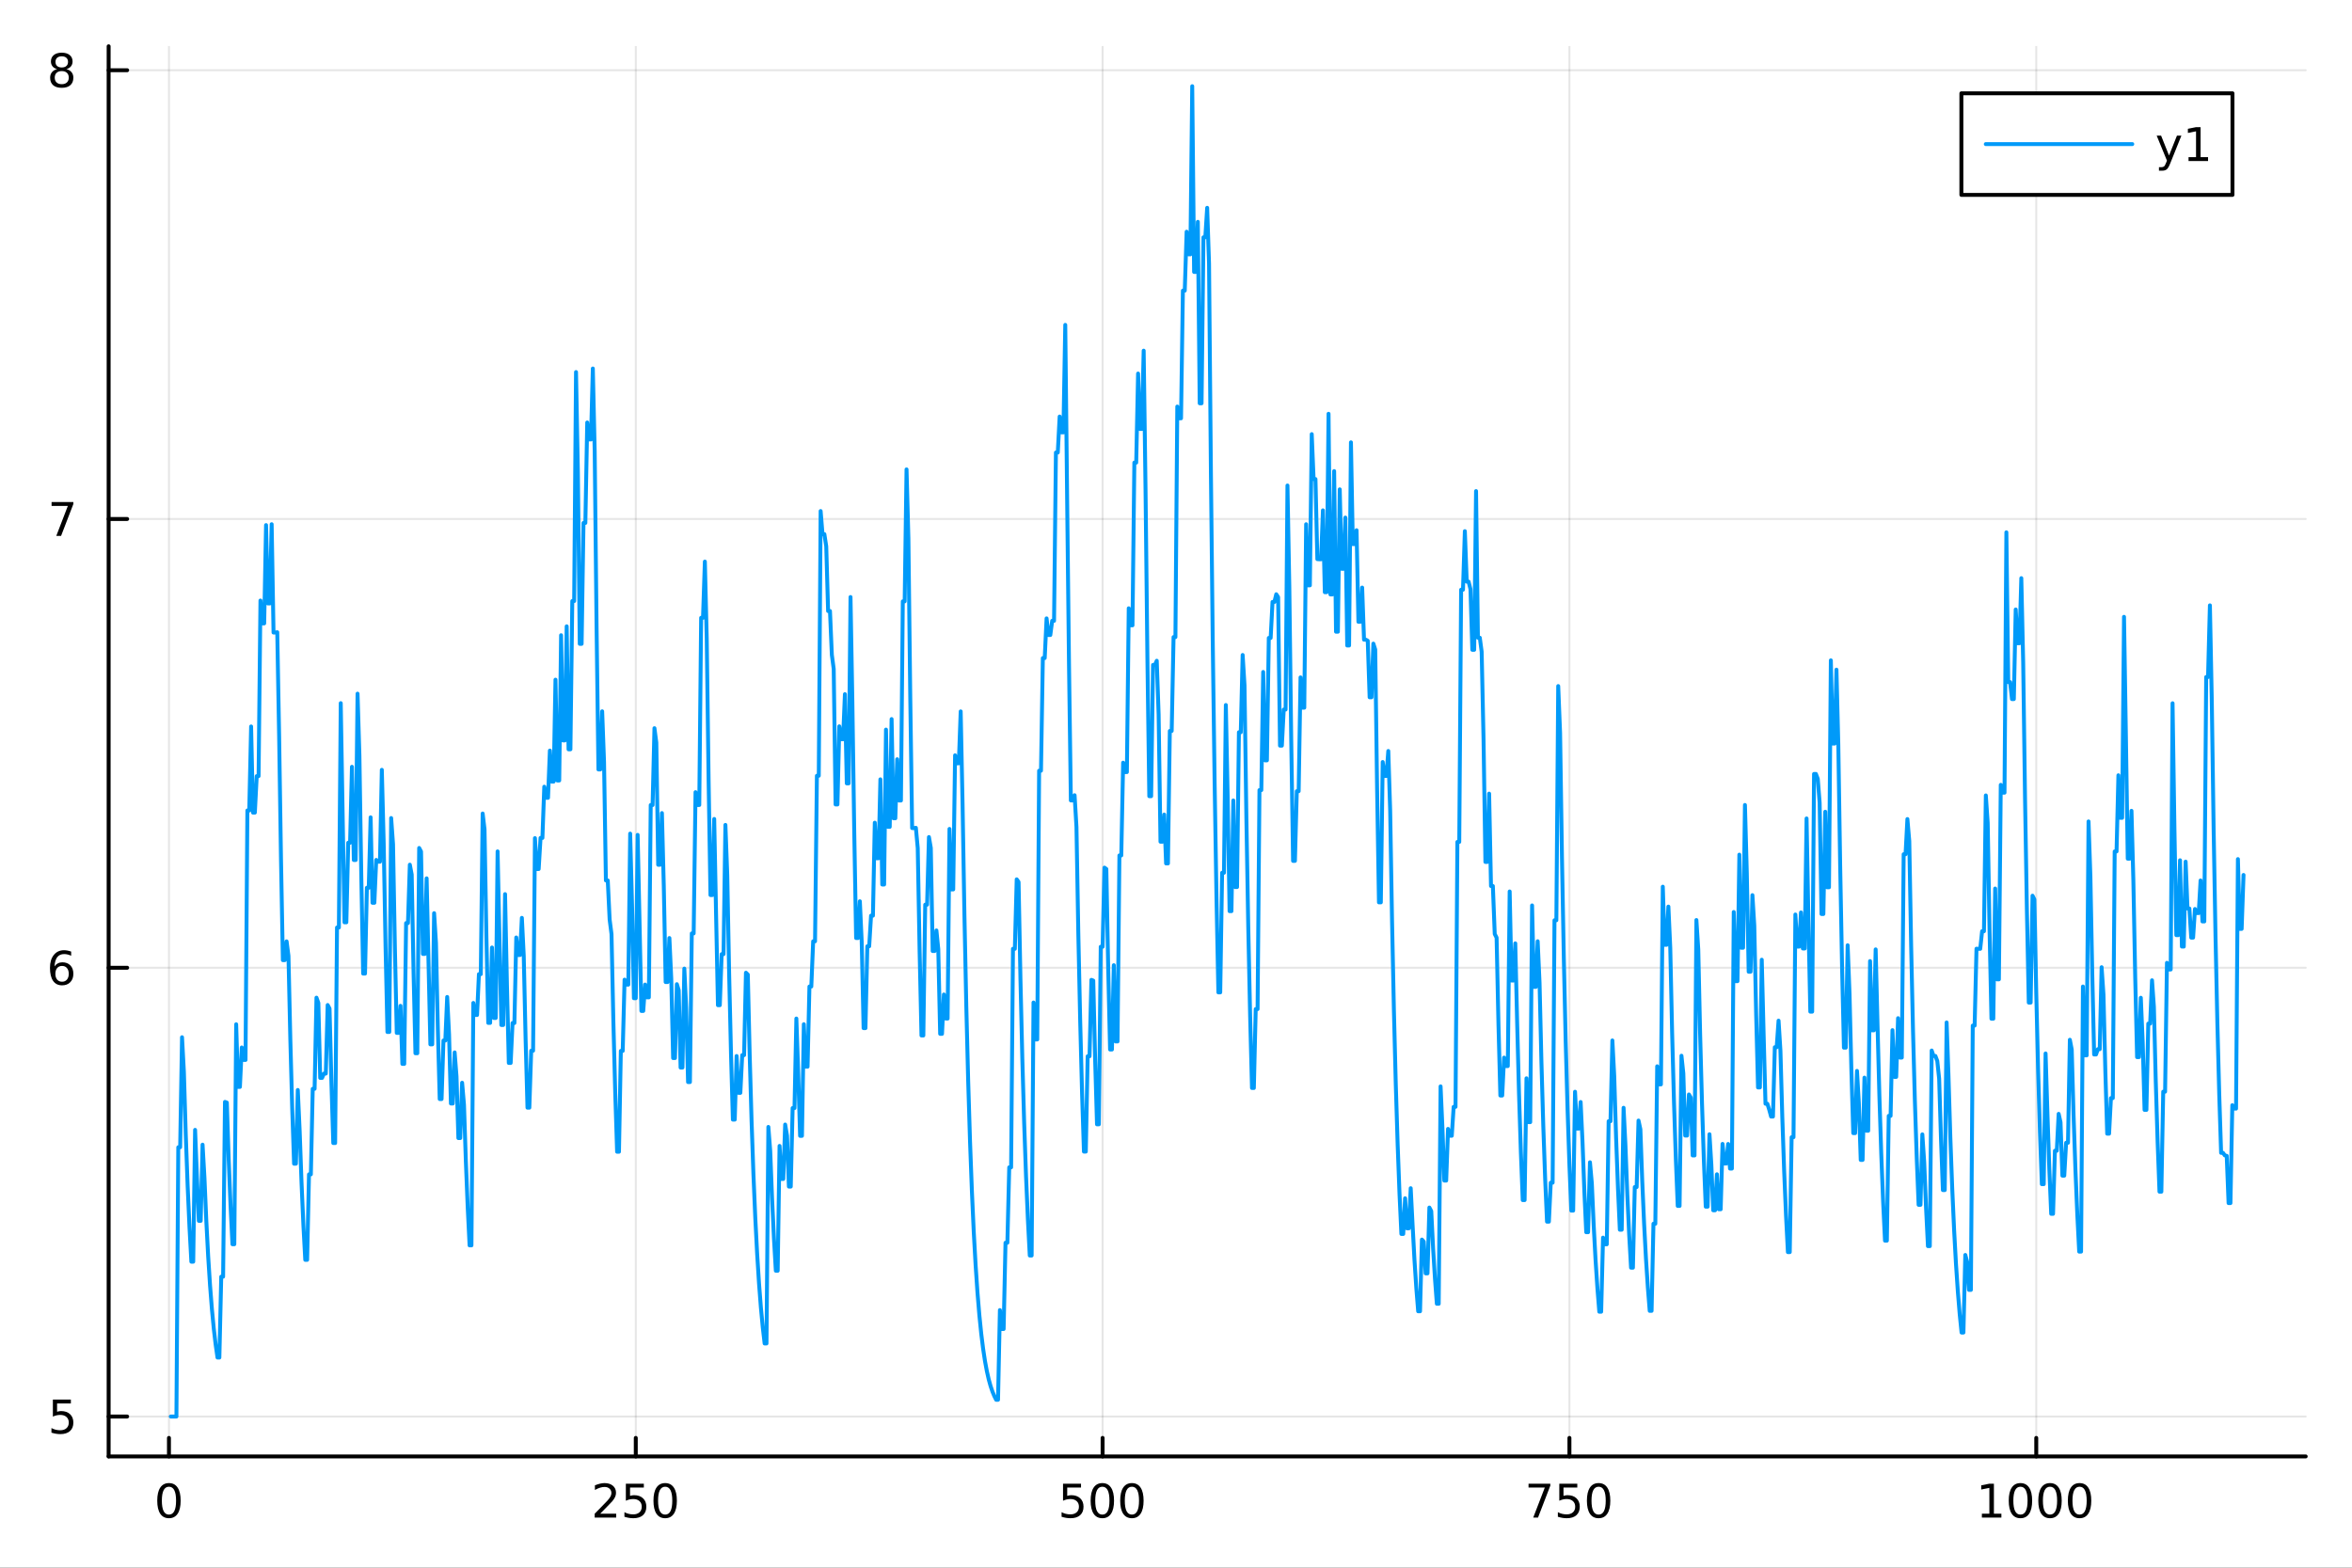 <?xml version="1.0" encoding="utf-8"?>
<svg xmlns="http://www.w3.org/2000/svg" xmlns:xlink="http://www.w3.org/1999/xlink" width="600" height="400" viewBox="0 0 2400 1600">
<rect x="0" y="0" width="2400" height="1600" fill="#333333" stroke="none"/>
<defs>
  <clipPath id="clip700">
    <rect x="0" y="0" width="2400" height="1600"/>
  </clipPath>
</defs>
<path clip-path="url(#clip700)" d="M0 1600 L2400 1600 L2400 0 L0 0  Z" fill="#ffffff" fill-rule="evenodd" fill-opacity="1"/>
<defs>
  <clipPath id="clip701">
    <rect x="480" y="0" width="1681" height="1600"/>
  </clipPath>
</defs>
<path clip-path="url(#clip700)" d="M110.858 1486.45 L2352.76 1486.45 L2352.76 47.244 L110.858 47.244  Z" fill="#ffffff" fill-rule="evenodd" fill-opacity="1"/>
<defs>
  <clipPath id="clip702">
    <rect x="110" y="47" width="2243" height="1440"/>
  </clipPath>
</defs>
<polyline clip-path="url(#clip702)" style="stroke:#000000; stroke-linecap:round; stroke-linejoin:round; stroke-width:2; stroke-opacity:0.1; fill:none" points="172.402,1486.45 172.402,47.244 "/>
<polyline clip-path="url(#clip702)" style="stroke:#000000; stroke-linecap:round; stroke-linejoin:round; stroke-width:2; stroke-opacity:0.1; fill:none" points="648.753,1486.45 648.753,47.244 "/>
<polyline clip-path="url(#clip702)" style="stroke:#000000; stroke-linecap:round; stroke-linejoin:round; stroke-width:2; stroke-opacity:0.1; fill:none" points="1125.1,1486.45 1125.1,47.244 "/>
<polyline clip-path="url(#clip702)" style="stroke:#000000; stroke-linecap:round; stroke-linejoin:round; stroke-width:2; stroke-opacity:0.1; fill:none" points="1601.46,1486.45 1601.46,47.244 "/>
<polyline clip-path="url(#clip702)" style="stroke:#000000; stroke-linecap:round; stroke-linejoin:round; stroke-width:2; stroke-opacity:0.1; fill:none" points="2077.81,1486.45 2077.81,47.244 "/>
<polyline clip-path="url(#clip700)" style="stroke:#000000; stroke-linecap:round; stroke-linejoin:round; stroke-width:4; stroke-opacity:1; fill:none" points="110.858,1486.45 2352.76,1486.45 "/>
<polyline clip-path="url(#clip700)" style="stroke:#000000; stroke-linecap:round; stroke-linejoin:round; stroke-width:4; stroke-opacity:1; fill:none" points="172.402,1486.45 172.402,1467.55 "/>
<polyline clip-path="url(#clip700)" style="stroke:#000000; stroke-linecap:round; stroke-linejoin:round; stroke-width:4; stroke-opacity:1; fill:none" points="648.753,1486.45 648.753,1467.55 "/>
<polyline clip-path="url(#clip700)" style="stroke:#000000; stroke-linecap:round; stroke-linejoin:round; stroke-width:4; stroke-opacity:1; fill:none" points="1125.1,1486.45 1125.1,1467.55 "/>
<polyline clip-path="url(#clip700)" style="stroke:#000000; stroke-linecap:round; stroke-linejoin:round; stroke-width:4; stroke-opacity:1; fill:none" points="1601.46,1486.45 1601.46,1467.55 "/>
<polyline clip-path="url(#clip700)" style="stroke:#000000; stroke-linecap:round; stroke-linejoin:round; stroke-width:4; stroke-opacity:1; fill:none" points="2077.81,1486.45 2077.81,1467.55 "/>
<path clip-path="url(#clip700)" d="M172.402 1517.37 Q168.791 1517.37 166.962 1520.93 Q165.157 1524.47 165.157 1531.6 Q165.157 1538.71 166.962 1542.27 Q168.791 1545.82 172.402 1545.82 Q176.037 1545.82 177.842 1542.27 Q179.671 1538.71 179.671 1531.6 Q179.671 1524.47 177.842 1520.93 Q176.037 1517.37 172.402 1517.37 M172.402 1513.66 Q178.212 1513.66 181.268 1518.27 Q184.347 1522.85 184.347 1531.6 Q184.347 1540.33 181.268 1544.94 Q178.212 1549.52 172.402 1549.52 Q166.592 1549.52 163.513 1544.94 Q160.458 1540.33 160.458 1531.6 Q160.458 1522.85 163.513 1518.27 Q166.592 1513.66 172.402 1513.66 Z" fill="#000000" fill-rule="nonzero" fill-opacity="1" /><path clip-path="url(#clip700)" d="M612.446 1544.91 L628.765 1544.91 L628.765 1548.85 L606.821 1548.85 L606.821 1544.91 Q609.483 1542.16 614.066 1537.53 Q618.672 1532.88 619.853 1531.53 Q622.098 1529.01 622.978 1527.27 Q623.881 1525.51 623.881 1523.82 Q623.881 1521.07 621.936 1519.33 Q620.015 1517.6 616.913 1517.6 Q614.714 1517.6 612.26 1518.36 Q609.83 1519.13 607.052 1520.68 L607.052 1515.95 Q609.876 1514.82 612.33 1514.24 Q614.784 1513.66 616.821 1513.66 Q622.191 1513.66 625.385 1516.35 Q628.58 1519.03 628.58 1523.52 Q628.58 1525.65 627.77 1527.57 Q626.983 1529.47 624.876 1532.07 Q624.297 1532.74 621.196 1535.95 Q618.094 1539.15 612.446 1544.91 Z" fill="#000000" fill-rule="nonzero" fill-opacity="1" /><path clip-path="url(#clip700)" d="M638.626 1514.29 L656.982 1514.29 L656.982 1518.22 L642.908 1518.22 L642.908 1526.7 Q643.927 1526.35 644.945 1526.19 Q645.964 1526 646.982 1526 Q652.769 1526 656.149 1529.17 Q659.529 1532.34 659.529 1537.76 Q659.529 1543.34 656.056 1546.44 Q652.584 1549.52 646.265 1549.52 Q644.089 1549.52 641.82 1549.15 Q639.575 1548.78 637.168 1548.04 L637.168 1543.34 Q639.251 1544.47 641.473 1545.03 Q643.695 1545.58 646.172 1545.58 Q650.177 1545.58 652.515 1543.48 Q654.853 1541.37 654.853 1537.76 Q654.853 1534.15 652.515 1532.04 Q650.177 1529.94 646.172 1529.94 Q644.297 1529.94 642.422 1530.35 Q640.57 1530.77 638.626 1531.65 L638.626 1514.29 Z" fill="#000000" fill-rule="nonzero" fill-opacity="1" /><path clip-path="url(#clip700)" d="M678.742 1517.37 Q675.13 1517.37 673.302 1520.93 Q671.496 1524.47 671.496 1531.6 Q671.496 1538.71 673.302 1542.27 Q675.13 1545.82 678.742 1545.82 Q682.376 1545.82 684.181 1542.27 Q686.01 1538.71 686.01 1531.6 Q686.01 1524.47 684.181 1520.93 Q682.376 1517.37 678.742 1517.37 M678.742 1513.66 Q684.552 1513.66 687.607 1518.27 Q690.686 1522.85 690.686 1531.6 Q690.686 1540.33 687.607 1544.94 Q684.552 1549.52 678.742 1549.52 Q672.931 1549.52 669.853 1544.94 Q666.797 1540.33 666.797 1531.6 Q666.797 1522.85 669.853 1518.27 Q672.931 1513.66 678.742 1513.66 Z" fill="#000000" fill-rule="nonzero" fill-opacity="1" /><path clip-path="url(#clip700)" d="M1084.72 1514.29 L1103.08 1514.29 L1103.08 1518.22 L1089 1518.22 L1089 1526.7 Q1090.02 1526.35 1091.04 1526.19 Q1092.06 1526 1093.08 1526 Q1098.87 1526 1102.25 1529.17 Q1105.63 1532.34 1105.63 1537.76 Q1105.63 1543.34 1102.15 1546.44 Q1098.68 1549.52 1092.36 1549.52 Q1090.19 1549.52 1087.92 1549.15 Q1085.67 1548.78 1083.26 1548.04 L1083.26 1543.34 Q1085.35 1544.47 1087.57 1545.03 Q1089.79 1545.58 1092.27 1545.58 Q1096.27 1545.58 1098.61 1543.48 Q1100.95 1541.37 1100.95 1537.76 Q1100.95 1534.15 1098.61 1532.04 Q1096.27 1529.94 1092.27 1529.94 Q1090.39 1529.94 1088.52 1530.35 Q1086.67 1530.77 1084.72 1531.65 L1084.72 1514.29 Z" fill="#000000" fill-rule="nonzero" fill-opacity="1" /><path clip-path="url(#clip700)" d="M1124.84 1517.37 Q1121.23 1517.37 1119.4 1520.93 Q1117.59 1524.47 1117.59 1531.6 Q1117.59 1538.71 1119.4 1542.27 Q1121.23 1545.82 1124.84 1545.82 Q1128.47 1545.82 1130.28 1542.27 Q1132.11 1538.71 1132.11 1531.6 Q1132.11 1524.47 1130.28 1520.93 Q1128.47 1517.37 1124.84 1517.37 M1124.84 1513.66 Q1130.65 1513.66 1133.7 1518.27 Q1136.78 1522.85 1136.78 1531.6 Q1136.78 1540.33 1133.7 1544.94 Q1130.65 1549.52 1124.84 1549.52 Q1119.03 1549.52 1115.95 1544.94 Q1112.89 1540.33 1112.89 1531.6 Q1112.89 1522.85 1115.95 1518.27 Q1119.03 1513.66 1124.84 1513.66 Z" fill="#000000" fill-rule="nonzero" fill-opacity="1" /><path clip-path="url(#clip700)" d="M1155 1517.37 Q1151.39 1517.37 1149.56 1520.93 Q1147.75 1524.47 1147.75 1531.6 Q1147.75 1538.71 1149.56 1542.27 Q1151.39 1545.82 1155 1545.82 Q1158.63 1545.82 1160.44 1542.27 Q1162.27 1538.71 1162.27 1531.6 Q1162.27 1524.47 1160.44 1520.93 Q1158.63 1517.37 1155 1517.37 M1155 1513.66 Q1160.81 1513.66 1163.87 1518.27 Q1166.94 1522.85 1166.94 1531.6 Q1166.94 1540.33 1163.87 1544.94 Q1160.81 1549.52 1155 1549.52 Q1149.19 1549.52 1146.11 1544.94 Q1143.06 1540.33 1143.06 1531.6 Q1143.06 1522.85 1146.11 1518.27 Q1149.19 1513.66 1155 1513.66 Z" fill="#000000" fill-rule="nonzero" fill-opacity="1" /><path clip-path="url(#clip700)" d="M1559.73 1514.29 L1581.95 1514.29 L1581.95 1516.28 L1569.41 1548.85 L1564.52 1548.85 L1576.33 1518.22 L1559.73 1518.22 L1559.73 1514.29 Z" fill="#000000" fill-rule="nonzero" fill-opacity="1" /><path clip-path="url(#clip700)" d="M1591.12 1514.29 L1609.48 1514.29 L1609.48 1518.22 L1595.4 1518.22 L1595.4 1526.7 Q1596.42 1526.35 1597.44 1526.19 Q1598.46 1526 1599.48 1526 Q1605.26 1526 1608.64 1529.17 Q1612.02 1532.34 1612.02 1537.76 Q1612.02 1543.34 1608.55 1546.44 Q1605.08 1549.52 1598.76 1549.52 Q1596.58 1549.52 1594.31 1549.15 Q1592.07 1548.78 1589.66 1548.04 L1589.66 1543.34 Q1591.74 1544.47 1593.97 1545.03 Q1596.19 1545.58 1598.67 1545.58 Q1602.67 1545.58 1605.01 1543.48 Q1607.35 1541.37 1607.35 1537.76 Q1607.35 1534.15 1605.01 1532.04 Q1602.67 1529.94 1598.67 1529.94 Q1596.79 1529.94 1594.92 1530.35 Q1593.06 1530.77 1591.12 1531.65 L1591.12 1514.29 Z" fill="#000000" fill-rule="nonzero" fill-opacity="1" /><path clip-path="url(#clip700)" d="M1631.24 1517.37 Q1627.62 1517.37 1625.8 1520.93 Q1623.99 1524.47 1623.99 1531.6 Q1623.99 1538.71 1625.8 1542.27 Q1627.62 1545.82 1631.24 1545.82 Q1634.87 1545.82 1636.67 1542.27 Q1638.5 1538.71 1638.5 1531.6 Q1638.5 1524.47 1636.67 1520.93 Q1634.87 1517.37 1631.24 1517.37 M1631.24 1513.66 Q1637.05 1513.66 1640.1 1518.27 Q1643.18 1522.85 1643.18 1531.6 Q1643.18 1540.33 1640.1 1544.94 Q1637.05 1549.52 1631.24 1549.52 Q1625.42 1549.52 1622.35 1544.94 Q1619.29 1540.33 1619.29 1531.6 Q1619.29 1522.85 1622.35 1518.27 Q1625.42 1513.66 1631.24 1513.66 Z" fill="#000000" fill-rule="nonzero" fill-opacity="1" /><path clip-path="url(#clip700)" d="M2022.33 1544.91 L2029.97 1544.91 L2029.97 1518.55 L2021.66 1520.21 L2021.66 1515.95 L2029.92 1514.29 L2034.6 1514.29 L2034.6 1544.91 L2042.24 1544.91 L2042.24 1548.85 L2022.33 1548.85 L2022.33 1544.91 Z" fill="#000000" fill-rule="nonzero" fill-opacity="1" /><path clip-path="url(#clip700)" d="M2061.68 1517.37 Q2058.07 1517.37 2056.24 1520.93 Q2054.44 1524.47 2054.44 1531.6 Q2054.44 1538.71 2056.24 1542.27 Q2058.07 1545.82 2061.68 1545.82 Q2065.32 1545.82 2067.12 1542.27 Q2068.95 1538.71 2068.95 1531.6 Q2068.95 1524.47 2067.12 1520.93 Q2065.32 1517.37 2061.68 1517.37 M2061.68 1513.66 Q2067.49 1513.66 2070.55 1518.27 Q2073.63 1522.85 2073.63 1531.6 Q2073.63 1540.33 2070.55 1544.94 Q2067.49 1549.52 2061.68 1549.52 Q2055.87 1549.52 2052.79 1544.94 Q2049.74 1540.33 2049.74 1531.6 Q2049.74 1522.85 2052.79 1518.27 Q2055.87 1513.66 2061.68 1513.66 Z" fill="#000000" fill-rule="nonzero" fill-opacity="1" /><path clip-path="url(#clip700)" d="M2091.85 1517.37 Q2088.23 1517.37 2086.41 1520.93 Q2084.6 1524.47 2084.6 1531.6 Q2084.6 1538.71 2086.41 1542.27 Q2088.23 1545.82 2091.85 1545.82 Q2095.48 1545.82 2097.29 1542.27 Q2099.11 1538.71 2099.11 1531.6 Q2099.11 1524.47 2097.29 1520.93 Q2095.48 1517.37 2091.85 1517.37 M2091.85 1513.66 Q2097.66 1513.66 2100.71 1518.27 Q2103.79 1522.85 2103.79 1531.6 Q2103.79 1540.33 2100.71 1544.94 Q2097.66 1549.52 2091.85 1549.52 Q2086.04 1549.52 2082.96 1544.94 Q2079.9 1540.33 2079.9 1531.6 Q2079.9 1522.85 2082.96 1518.27 Q2086.04 1513.66 2091.85 1513.66 Z" fill="#000000" fill-rule="nonzero" fill-opacity="1" /><path clip-path="url(#clip700)" d="M2122.01 1517.37 Q2118.4 1517.37 2116.57 1520.93 Q2114.76 1524.47 2114.76 1531.6 Q2114.76 1538.71 2116.57 1542.27 Q2118.4 1545.82 2122.01 1545.82 Q2125.64 1545.82 2127.45 1542.27 Q2129.28 1538.71 2129.28 1531.6 Q2129.28 1524.47 2127.45 1520.93 Q2125.64 1517.37 2122.01 1517.37 M2122.01 1513.66 Q2127.82 1513.66 2130.87 1518.27 Q2133.95 1522.85 2133.95 1531.6 Q2133.95 1540.33 2130.87 1544.94 Q2127.82 1549.52 2122.01 1549.52 Q2116.2 1549.52 2113.12 1544.94 Q2110.06 1540.33 2110.06 1531.6 Q2110.06 1522.85 2113.12 1518.27 Q2116.2 1513.66 2122.01 1513.66 Z" fill="#000000" fill-rule="nonzero" fill-opacity="1" /><polyline clip-path="url(#clip702)" style="stroke:#000000; stroke-linecap:round; stroke-linejoin:round; stroke-width:2; stroke-opacity:0.1; fill:none" points="110.858,1445.72 2352.76,1445.72 "/>
<polyline clip-path="url(#clip702)" style="stroke:#000000; stroke-linecap:round; stroke-linejoin:round; stroke-width:2; stroke-opacity:0.1; fill:none" points="110.858,987.702 2352.76,987.702 "/>
<polyline clip-path="url(#clip702)" style="stroke:#000000; stroke-linecap:round; stroke-linejoin:round; stroke-width:2; stroke-opacity:0.1; fill:none" points="110.858,529.688 2352.76,529.688 "/>
<polyline clip-path="url(#clip702)" style="stroke:#000000; stroke-linecap:round; stroke-linejoin:round; stroke-width:2; stroke-opacity:0.1; fill:none" points="110.858,71.674 2352.76,71.674 "/>
<polyline clip-path="url(#clip700)" style="stroke:#000000; stroke-linecap:round; stroke-linejoin:round; stroke-width:4; stroke-opacity:1; fill:none" points="110.858,1486.45 110.858,47.244 "/>
<polyline clip-path="url(#clip700)" style="stroke:#000000; stroke-linecap:round; stroke-linejoin:round; stroke-width:4; stroke-opacity:1; fill:none" points="110.858,1445.72 129.755,1445.72 "/>
<polyline clip-path="url(#clip700)" style="stroke:#000000; stroke-linecap:round; stroke-linejoin:round; stroke-width:4; stroke-opacity:1; fill:none" points="110.858,987.702 129.755,987.702 "/>
<polyline clip-path="url(#clip700)" style="stroke:#000000; stroke-linecap:round; stroke-linejoin:round; stroke-width:4; stroke-opacity:1; fill:none" points="110.858,529.688 129.755,529.688 "/>
<polyline clip-path="url(#clip700)" style="stroke:#000000; stroke-linecap:round; stroke-linejoin:round; stroke-width:4; stroke-opacity:1; fill:none" points="110.858,71.674 129.755,71.674 "/>
<path clip-path="url(#clip700)" d="M53.955 1428.44 L72.311 1428.44 L72.311 1432.37 L58.237 1432.37 L58.237 1440.84 Q59.256 1440.5 60.275 1440.33 Q61.293 1440.15 62.312 1440.15 Q68.099 1440.15 71.478 1443.32 Q74.858 1446.49 74.858 1451.91 Q74.858 1457.49 71.385 1460.59 Q67.913 1463.67 61.594 1463.67 Q59.418 1463.67 57.15 1463.3 Q54.904 1462.93 52.497 1462.19 L52.497 1457.49 Q54.58 1458.62 56.802 1459.18 Q59.025 1459.73 61.501 1459.73 Q65.506 1459.73 67.844 1457.63 Q70.182 1455.52 70.182 1451.91 Q70.182 1448.3 67.844 1446.19 Q65.506 1444.08 61.501 1444.08 Q59.626 1444.08 57.751 1444.5 Q55.9 1444.92 53.955 1445.8 L53.955 1428.44 Z" fill="#000000" fill-rule="nonzero" fill-opacity="1" /><path clip-path="url(#clip700)" d="M63.33 985.838 Q60.182 985.838 58.33 987.991 Q56.501 990.144 56.501 993.894 Q56.501 997.621 58.33 999.797 Q60.182 1001.95 63.33 1001.95 Q66.478 1001.95 68.307 999.797 Q70.159 997.621 70.159 993.894 Q70.159 990.144 68.307 987.991 Q66.478 985.838 63.33 985.838 M72.612 971.186 L72.612 975.445 Q70.853 974.611 69.048 974.172 Q67.265 973.732 65.506 973.732 Q60.876 973.732 58.423 976.857 Q55.992 979.982 55.645 986.301 Q57.011 984.287 59.071 983.223 Q61.131 982.135 63.608 982.135 Q68.816 982.135 71.825 985.306 Q74.858 988.454 74.858 993.894 Q74.858 999.218 71.71 1002.44 Q68.561 1005.65 63.33 1005.65 Q57.335 1005.65 54.163 1001.07 Q50.992 996.463 50.992 987.736 Q50.992 979.542 54.881 974.681 Q58.77 969.797 65.321 969.797 Q67.08 969.797 68.862 970.144 Q70.668 970.491 72.612 971.186 Z" fill="#000000" fill-rule="nonzero" fill-opacity="1" /><path clip-path="url(#clip700)" d="M52.636 512.408 L74.858 512.408 L74.858 514.398 L62.312 546.968 L57.427 546.968 L69.233 516.343 L52.636 516.343 L52.636 512.408 Z" fill="#000000" fill-rule="nonzero" fill-opacity="1" /><path clip-path="url(#clip700)" d="M63.006 72.542 Q59.673 72.542 57.751 74.324 Q55.853 76.106 55.853 79.231 Q55.853 82.356 57.751 84.139 Q59.673 85.921 63.006 85.921 Q66.339 85.921 68.261 84.139 Q70.182 82.333 70.182 79.231 Q70.182 76.106 68.261 74.324 Q66.362 72.542 63.006 72.542 M58.33 70.551 Q55.321 69.81 53.631 67.75 Q51.964 65.69 51.964 62.727 Q51.964 58.584 54.904 56.176 Q57.867 53.769 63.006 53.769 Q68.168 53.769 71.108 56.176 Q74.048 58.584 74.048 62.727 Q74.048 65.69 72.358 67.75 Q70.691 69.81 67.705 70.551 Q71.085 71.338 72.96 73.63 Q74.858 75.921 74.858 79.231 Q74.858 84.255 71.779 86.94 Q68.724 89.625 63.006 89.625 Q57.288 89.625 54.21 86.94 Q51.154 84.255 51.154 79.231 Q51.154 75.921 53.052 73.63 Q54.95 71.338 58.33 70.551 M56.617 63.167 Q56.617 65.852 58.284 67.357 Q59.974 68.861 63.006 68.861 Q66.015 68.861 67.705 67.357 Q69.418 65.852 69.418 63.167 Q69.418 60.482 67.705 58.977 Q66.015 57.472 63.006 57.472 Q59.974 57.472 58.284 58.977 Q56.617 60.482 56.617 63.167 Z" fill="#000000" fill-rule="nonzero" fill-opacity="1" /><polyline clip-path="url(#clip702)" style="stroke:#009af9; stroke-linecap:round; stroke-linejoin:round; stroke-width:4; stroke-opacity:1; fill:none" points="174.308,1445.72 176.213,1445.72 178.118,1445.72 180.024,1445.72 181.929,1170.91 183.835,1170.91 185.74,1058.62 187.646,1094.06 189.551,1157.8 191.456,1209.99 193.362,1252.72 195.267,1287.71 197.173,1287.71 199.078,1153.16 200.983,1201.78 202.889,1246 204.794,1246 206.7,1168.28 208.605,1201.6 210.51,1245.85 212.416,1282.08 214.321,1311.74 216.227,1336.03 218.132,1355.91 220.037,1372.19 221.943,1385.52 223.848,1385.52 225.754,1302.99 227.659,1302.99 229.564,1124.62 231.47,1125.32 233.375,1183.39 235.281,1230.94 237.186,1269.88 239.091,1269.88 240.997,1045.39 242.902,1109.31 244.808,1109.31 246.713,1069.05 248.618,1081.78 250.524,1081.78 252.429,827.183 254.335,827.183 256.24,741.437 258.145,829.361 260.051,829.361 261.956,792.116 263.862,792.116 265.767,612.918 267.672,636.242 269.578,636.242 271.483,535.922 273.389,615.868 275.294,615.868 277.199,535.033 279.105,645.567 281.01,645.567 282.916,645.264 284.821,750.85 286.727,876.807 288.632,979.933 290.537,979.933 292.443,960.783 294.348,975.552 296.254,1060.78 298.159,1130.56 300.064,1187.68 301.97,1187.68 303.875,1112.47 305.781,1154.37 307.686,1207.18 309.591,1250.42 311.497,1285.82 313.402,1285.82 315.308,1198.55 317.213,1198.55 319.118,1111.26 321.024,1111.26 322.929,1018.23 324.835,1023.59 326.74,1100.11 328.645,1100.11 330.551,1095.7 332.456,1095.7 334.362,1025.75 336.267,1029.33 338.172,1104.81 340.078,1166.6 341.983,1166.6 343.889,946.638 345.794,946.638 347.699,717.651 349.605,829.647 351.51,941.322 353.416,941.322 355.321,860.102 357.226,860.102 359.132,782.61 361.037,877.713 362.943,877.713 364.848,707.976 366.753,771.335 368.659,893.58 370.564,993.665 372.47,993.665 374.375,906.053 376.28,906.053 378.186,834.182 380.091,921.404 381.997,921.404 383.902,877.654 385.808,879.484 387.713,879.484 389.618,785.693 391.524,860.24 393.429,966.368 395.335,1053.26 397.24,1053.26 399.145,834.906 401.051,861.602 402.956,967.484 404.862,1054.17 406.767,1054.17 408.672,1026.57 410.578,1085.82 412.483,1085.82 414.389,942.119 416.294,942.119 418.199,882.509 420.105,892.608 422.01,992.869 423.916,1074.96 425.821,1074.96 427.726,865.461 429.632,869.059 431.537,973.589 433.443,973.589 435.348,896.473 437.253,981.799 439.159,1065.89 441.064,1065.89 442.97,932.015 444.875,962.359 446.78,1049.98 448.686,1121.71 450.591,1121.71 452.497,1061.98 454.402,1061.98 456.307,1017.53 458.213,1055.53 460.118,1126.26 462.024,1126.26 463.929,1074.09 465.834,1098.6 467.74,1161.52 469.645,1161.52 471.551,1105.06 473.456,1127.46 475.361,1185.15 477.267,1232.38 479.172,1271.05 481.078,1271.05 482.983,1023.62 484.889,1035.91 486.794,1035.91 488.699,994.223 490.605,994.223 492.51,830.297 494.416,846.379 496.321,955.02 498.226,1043.97 500.132,1043.97 502.037,967.044 503.943,1038.95 505.848,1038.95 507.753,868.953 509.659,957.654 511.564,1046.12 513.47,1046.12 515.375,912.56 517.28,1004.97 519.186,1084.86 521.091,1084.86 522.997,1044.13 524.902,1044.13 526.807,956.805 528.713,974.724 530.618,974.724 532.524,936.79 534.429,975.458 536.334,1060.7 538.24,1130.49 540.145,1130.49 542.051,1072.39 543.956,1072.39 545.861,855.414 547.767,886.94 549.672,886.94 551.578,855.194 553.483,855.194 555.388,802.909 557.294,814.246 559.199,814.246 561.105,766.061 563.01,797.705 564.915,797.705 566.821,693.684 568.726,796.562 570.632,796.562 572.537,648.318 574.442,755.7 576.348,755.7 578.253,639.253 580.159,764.757 582.064,764.757 583.97,613.446 585.875,613.446 587.78,379.736 589.686,482.516 591.591,657.114 593.497,657.114 595.402,533.717 597.307,533.717 599.213,431.194 601.118,448.518 603.024,448.518 604.929,376.107 606.834,460.535 608.74,639.118 610.645,785.329 612.551,785.329 614.456,725.974 616.361,777.462 618.267,898.596 620.172,898.596 622.078,938.462 623.983,953.312 625.888,1042.57 627.794,1115.65 629.699,1175.48 631.605,1175.48 633.51,1072.59 635.415,1072.59 637.321,999.862 639.226,1004.93 641.132,1004.93 643.037,850.796 644.942,924.249 646.848,1018.77 648.753,1018.77 650.659,852.095 652.564,940.13 654.469,1031.78 656.375,1031.78 658.28,1004.87 660.186,1017.92 662.091,1017.92 663.996,821.646 665.902,821.646 667.807,743.209 669.713,757.909 671.618,882.587 673.523,882.587 675.429,829.835 677.334,904.109 679.24,1002.29 681.145,1002.29 683.051,957.371 684.956,998.843 686.861,1079.85 688.767,1079.85 690.672,1004.47 692.578,1010.71 694.483,1089.56 696.388,1089.56 698.294,988.566 700.199,1028.81 702.105,1104.38 704.01,1104.38 705.915,952.638 707.821,952.638 709.726,808.494 711.632,821.593 713.537,821.593 715.442,630.526 717.348,630.526 719.253,573.156 721.159,651.744 723.064,795.667 724.969,913.501 726.875,913.501 728.78,835.854 730.686,932.957 732.591,1025.9 734.496,1025.9 736.402,973.811 738.307,973.811 740.213,841.909 742.118,893.565 744.023,993.653 745.929,1075.6 747.834,1142.69 749.74,1142.69 751.645,1077.79 753.55,1115.37 755.456,1115.37 757.361,1076.9 759.267,1076.9 761.172,992.77 763.077,994.662 764.983,1076.42 766.888,1143.37 768.794,1198.17 770.699,1243.04 772.604,1279.78 774.51,1309.86 776.415,1334.49 778.321,1354.65 780.226,1371.16 782.132,1371.16 784.037,1150.17 785.942,1174.59 787.848,1223.74 789.753,1263.98 791.659,1296.92 793.564,1296.92 795.469,1169.56 797.375,1203.25 799.28,1203.25 801.186,1147.72 803.091,1159.1 804.996,1211.05 806.902,1211.05 808.807,1130.9 810.713,1130.9 812.618,1039.55 814.523,1095.84 816.429,1159.26 818.334,1159.26 820.24,1045.34 822.145,1088.65 824.05,1088.65 825.956,1006.86 827.861,1006.86 829.767,960.711 831.672,960.711 833.577,791.745 835.483,791.745 837.388,521.584 839.294,545.168 841.199,545.168 843.104,557.571 845.01,623.619 846.915,623.619 848.821,668.326 850.726,682.734 852.631,821.039 854.537,821.039 856.442,741.293 858.348,754.505 860.253,754.505 862.158,708.461 864.064,799.51 865.969,799.51 867.875,609.35 869.78,717.159 871.685,849.224 873.591,957.35 875.496,957.35 877.402,919.851 879.307,961.534 881.213,1049.3 883.118,1049.3 885.023,965.785 886.929,965.785 888.834,934.554 890.74,934.554 892.645,839.648 894.55,875.945 896.456,875.945 898.361,795.415 900.267,902.743 902.172,902.743 904.077,744.65 905.983,843.897 907.888,843.897 909.794,733.893 911.699,835.125 913.604,835.125 915.51,774.884 917.415,817.036 919.321,817.036 921.226,613.759 923.131,613.759 925.037,479.075 926.942,549.759 928.848,712.168 930.753,845.138 932.658,845.138 934.564,844.874 936.469,865.554 938.375,970.72 940.28,1056.82 942.185,1056.82 944.091,923.331 945.996,923.331 947.902,854.329 949.807,865.456 951.712,970.639 953.618,970.639 955.523,949.627 957.429,968.669 959.334,1055.14 961.239,1055.14 963.145,1014.99 965.05,1039.56 966.956,1039.56 968.861,846.027 970.766,907.751 972.672,907.751 974.577,770.873 976.483,779.028 978.388,779.028 980.294,726.074 982.199,820.265 984.104,933.64 986.01,1026.46 987.915,1102.46 989.821,1164.68 991.726,1215.63 993.631,1257.33 995.537,1291.48 997.442,1319.44 999.348,1342.33 1001.25,1361.07 1003.16,1376.41 1005.06,1388.98 1006.97,1399.26 1008.87,1407.68 1010.78,1414.58 1012.69,1420.22 1014.59,1424.84 1016.5,1428.63 1018.4,1428.63 1020.31,1337.1 1022.21,1356.4 1024.12,1356.4 1026.02,1268.38 1027.93,1268.38 1029.83,1191.41 1031.74,1191.41 1033.64,968.371 1035.55,968.371 1037.46,897.48 1039.36,900.149 1041.27,999.043 1043.17,1080.01 1045.08,1146.3 1046.98,1200.58 1048.89,1245.01 1050.79,1281.39 1052.7,1281.39 1054.6,1023.19 1056.51,1060.89 1058.42,1060.89 1060.32,786.615 1062.23,786.615 1064.13,671.632 1066.04,671.632 1067.94,631.136 1069.85,648.099 1071.75,648.099 1073.66,633.619 1075.56,633.619 1077.47,461.849 1079.37,461.849 1081.28,425.14 1083.19,441.276 1085.09,441.276 1087,331.575 1088.9,507.662 1090.81,677.702 1092.71,816.92 1094.62,816.92 1096.52,811.62 1098.43,843.972 1100.33,953.05 1102.24,1042.35 1104.14,1115.47 1106.05,1175.33 1107.96,1175.33 1109.86,1078.02 1111.77,1078.02 1113.67,1000.06 1115.58,1000.82 1117.48,1081.47 1119.39,1147.49 1121.29,1147.49 1123.2,966.264 1125.1,966.264 1127.01,885.527 1128.92,886.914 1130.82,988.208 1132.73,1071.14 1134.63,1071.14 1136.54,985.092 1138.44,1062.91 1140.35,1062.91 1142.25,873.083 1144.16,873.083 1146.06,778.405 1147.97,788.002 1149.87,788.002 1151.78,620.83 1153.69,638.206 1155.59,638.206 1157.5,472.166 1159.4,472.166 1161.31,381.258 1163.21,437.831 1165.12,437.831 1167.02,357.894 1168.93,501.23 1170.83,672.436 1172.74,812.608 1174.64,812.608 1176.55,678.655 1178.46,678.655 1180.36,674.384 1182.27,729.16 1184.17,859.049 1186.08,859.049 1187.98,831.356 1189.89,881.227 1191.79,881.227 1193.7,746.022 1195.6,746.022 1197.51,650.215 1199.41,650.215 1201.32,414.949 1203.23,426.921 1205.13,426.921 1207.04,296.625 1208.94,296.625 1210.85,236.504 1212.75,259.557 1214.66,259.557 1216.56,87.976 1218.47,277.537 1220.37,277.537 1222.28,226.402 1224.19,411.602 1226.09,411.602 1228,242.206 1229.9,242.206 1231.81,212.097 1233.71,269.028 1235.62,482.325 1237.52,656.958 1239.43,799.936 1241.33,916.996 1243.24,1012.84 1245.14,1012.84 1247.05,890.754 1248.96,890.754 1250.86,719.552 1252.77,815.741 1254.67,929.936 1256.58,929.936 1258.48,816.983 1260.39,905.336 1262.29,905.336 1264.2,747.345 1266.1,747.345 1268.01,668.492 1269.91,699.475 1271.82,834.746 1273.73,945.496 1275.63,1036.17 1277.54,1110.41 1279.44,1110.41 1281.35,1029.9 1283.25,1029.9 1285.16,806.388 1287.06,806.388 1288.97,685.814 1290.87,776.025 1292.78,776.025 1294.69,651.091 1296.59,651.091 1298.5,614.348 1300.4,614.348 1302.31,606.511 1304.21,609.414 1306.12,761.01 1308.02,761.01 1309.93,724.179 1311.83,724.179 1313.74,495.529 1315.64,599.708 1317.55,753.064 1319.46,878.62 1321.36,878.62 1323.27,807.487 1325.17,807.487 1327.08,691.358 1328.98,722.258 1330.89,722.258 1332.79,535.045 1334.7,597.41 1336.6,597.41 1338.51,443.088 1340.41,488.941 1342.32,488.941 1344.23,570.649 1346.13,570.787 1348.04,570.787 1349.94,520.867 1351.85,604.389 1353.75,604.389 1355.66,422.311 1357.56,606.698 1359.47,606.698 1361.37,480.809 1363.28,644.724 1365.19,644.724 1367.09,499.452 1369,580.535 1370.9,580.535 1372.81,528.262 1374.71,658.796 1376.62,658.796 1378.52,451.465 1380.43,555.344 1382.33,555.344 1384.24,541.17 1386.14,634.6 1388.05,634.6 1389.96,599.694 1391.86,652.861 1393.77,652.861 1395.67,654.032 1397.58,711.644 1399.48,711.644 1401.39,656.904 1403.29,662.895 1405.2,804.796 1407.1,920.975 1409.01,920.975 1410.91,777.725 1412.82,791.971 1414.73,791.971 1416.63,766.468 1418.54,827.041 1420.44,939.188 1422.35,1031.01 1424.25,1106.18 1426.16,1167.73 1428.06,1218.12 1429.97,1259.37 1431.87,1259.37 1433.78,1222.97 1435.69,1253.66 1437.59,1253.66 1439.5,1212.71 1441.4,1250 1443.31,1285.48 1445.21,1314.53 1447.12,1338.31 1449.02,1338.31 1450.93,1265.12 1452.83,1267.26 1454.74,1299.61 1456.64,1299.61 1458.55,1232.43 1460.46,1236.04 1462.36,1274.05 1464.27,1305.17 1466.17,1330.64 1468.08,1330.64 1469.98,1108.77 1471.89,1151.61 1473.79,1204.92 1475.7,1204.92 1477.6,1152.16 1479.51,1159.15 1481.41,1159.15 1483.32,1129.65 1485.23,1129.65 1487.13,859.286 1489.04,859.286 1490.94,601.865 1492.85,601.865 1494.75,542.116 1496.66,593.619 1498.56,593.619 1500.47,601.253 1502.37,663.194 1504.28,663.194 1506.18,501.214 1508.09,650.863 1510,650.863 1511.9,665.137 1513.81,754.38 1515.71,879.698 1517.62,879.698 1519.52,810.001 1521.43,904.282 1523.33,904.282 1525.24,953.255 1527.14,956.972 1529.05,1045.57 1530.96,1118.1 1532.86,1118.1 1534.77,1079.42 1536.67,1088.04 1538.58,1088.04 1540.48,909.853 1542.39,1000.74 1544.29,1000.74 1546.2,962.821 1548.1,1043.23 1550.01,1116.19 1551.91,1175.92 1553.82,1224.83 1555.73,1224.83 1557.63,1100.53 1559.54,1145.27 1561.44,1145.27 1563.35,924.089 1565.25,1007.23 1567.16,1007.23 1569.06,960.664 1570.97,1003.13 1572.87,1083.36 1574.78,1149.04 1576.68,1202.82 1578.59,1246.85 1580.5,1246.85 1582.4,1207.05 1584.31,1207.05 1586.21,939.238 1588.12,939.238 1590.02,700.219 1591.93,748.05 1593.83,874.515 1595.74,978.056 1597.64,1062.83 1599.55,1132.23 1601.46,1189.06 1603.36,1235.58 1605.27,1235.58 1607.17,1114.25 1609.08,1151.86 1610.98,1151.86 1612.89,1124.74 1614.79,1165.08 1616.7,1215.95 1618.6,1257.6 1620.51,1257.6 1622.41,1186.24 1624.32,1207.66 1626.23,1250.81 1628.13,1286.14 1630.04,1315.07 1631.94,1338.75 1633.85,1338.75 1635.75,1263.14 1637.66,1269.96 1639.56,1269.96 1641.47,1144.33 1643.37,1144.33 1645.28,1061.9 1647.18,1098.34 1649.09,1161.31 1651,1212.86 1652.9,1255.07 1654.81,1255.07 1656.71,1130.61 1658.62,1168.94 1660.52,1219.11 1662.43,1260.18 1664.33,1293.82 1666.24,1293.82 1668.14,1211.52 1670.05,1211.52 1671.96,1143.66 1673.86,1152.55 1675.77,1205.69 1677.67,1249.2 1679.58,1284.82 1681.48,1313.99 1683.39,1337.87 1685.29,1337.87 1687.2,1248.97 1689.1,1248.97 1691.01,1088.28 1692.91,1106.74 1694.82,1106.74 1696.73,904.969 1698.63,964.305 1700.54,964.305 1702.44,925.287 1704.35,967.375 1706.25,1054.08 1708.16,1125.07 1710.06,1183.2 1711.97,1230.78 1713.87,1230.78 1715.78,1077.48 1717.68,1095.51 1719.59,1158.99 1721.5,1158.99 1723.4,1117.02 1725.31,1120.27 1727.21,1179.26 1729.12,1179.26 1731.02,938.987 1732.93,969.062 1734.83,1055.46 1736.74,1126.21 1738.64,1184.12 1740.55,1231.54 1742.46,1231.54 1744.36,1157.63 1746.27,1188.61 1748.17,1235.22 1750.08,1235.22 1751.98,1198.48 1753.89,1234.19 1755.79,1234.19 1757.7,1167.49 1759.6,1187.52 1761.51,1187.52 1763.41,1167.55 1765.32,1192.66 1767.23,1192.66 1769.13,930.82 1771.04,1001.38 1772.94,1001.38 1774.85,872.271 1776.75,967.287 1778.66,967.287 1780.56,821.579 1782.47,891.259 1784.37,991.765 1786.28,991.765 1788.18,913.614 1790.09,944.667 1792,1035.49 1793.9,1109.85 1795.81,1109.85 1797.71,979.507 1799.62,1055.82 1801.52,1126.5 1803.43,1126.5 1805.33,1132.56 1807.24,1139.59 1809.14,1139.59 1811.05,1068.8 1812.95,1068.8 1814.86,1041.69 1816.77,1072.28 1818.67,1139.97 1820.58,1195.39 1822.48,1240.77 1824.39,1277.92 1826.29,1277.92 1828.2,1160.65 1830.1,1160.65 1832.01,933.364 1833.91,966.148 1835.82,966.148 1837.73,931.251 1839.63,968.023 1841.54,968.023 1843.44,835.333 1845.35,940.996 1847.25,1032.49 1849.16,1032.49 1851.06,789.899 1852.97,789.899 1854.87,794.906 1856.78,819.285 1858.68,932.837 1860.59,932.837 1862.5,828.46 1864.4,905.567 1866.31,905.567 1868.21,673.962 1870.12,758.924 1872.02,758.924 1873.93,683.452 1875.83,759.771 1877.74,884.112 1879.64,985.913 1881.55,1069.26 1883.45,1069.26 1885.36,964.749 1887.27,1014.23 1889.17,1092.45 1891.08,1156.48 1892.98,1156.48 1894.89,1092.98 1896.79,1125.85 1898.7,1183.83 1900.6,1183.83 1902.51,1099.85 1904.41,1154.05 1906.32,1154.05 1908.23,980.902 1910.13,1051.57 1912.04,1051.57 1913.94,968.973 1915.85,1046.27 1917.75,1118.67 1919.66,1177.96 1921.56,1226.49 1923.47,1266.23 1925.37,1266.23 1927.28,1138.86 1929.18,1138.86 1931.09,1051.39 1933,1099.09 1934.9,1099.09 1936.81,1039.16 1938.71,1079.38 1940.62,1079.38 1942.52,871.836 1944.43,871.836 1946.33,835.936 1948.24,858.392 1950.14,964.856 1952.05,1052.02 1953.95,1123.39 1955.86,1181.81 1957.77,1229.65 1959.67,1229.65 1961.58,1157.76 1963.48,1186.29 1965.39,1233.32 1967.29,1271.82 1969.2,1271.82 1971.1,1072.17 1973.01,1077.76 1974.91,1077.76 1976.82,1082.82 1978.73,1100.94 1980.63,1163.44 1982.54,1214.61 1984.44,1214.61 1986.35,1043.52 1988.25,1098.2 1990.16,1161.19 1992.06,1212.77 1993.97,1255 1995.87,1289.57 1997.78,1317.87 1999.68,1341.05 2001.59,1360.02 2003.5,1360.02 2005.4,1280.82 2007.31,1287.87 2009.21,1316.48 2011.12,1316.48 2013.02,1046.73 2014.93,1046.73 2016.83,968.256 2018.74,968.377 2020.64,968.377 2022.55,950.443 2024.45,950.443 2026.36,811.826 2028.27,840.024 2030.17,949.817 2032.08,1039.71 2033.98,1039.71 2035.89,906.854 2037.79,999.533 2039.7,999.533 2041.6,801.031 2043.51,809.001 2045.41,809.001 2047.32,543.297 2049.23,696.16 2051.13,696.16 2053.04,713.501 2054.94,713.501 2056.85,622.057 2058.75,656.508 2060.66,656.508 2062.56,590.071 2064.47,675.955 2066.37,815.489 2068.28,929.729 2070.18,1023.26 2072.09,1023.26 2074,914.155 2075.9,917.938 2077.81,1013.61 2079.71,1091.94 2081.62,1156.07 2083.52,1208.57 2085.43,1208.57 2087.33,1075.2 2089.24,1137.11 2091.14,1193.05 2093.05,1238.85 2094.95,1238.85 2096.86,1174.47 2098.77,1174.47 2100.67,1136.82 2102.58,1145.47 2104.48,1199.89 2106.39,1199.89 2108.29,1166.31 2110.2,1166.31 2112.1,1061.21 2114.01,1071.14 2115.91,1139.04 2117.82,1194.63 2119.73,1240.14 2121.63,1277.41 2123.54,1277.41 2125.44,1006.84 2127.35,1077.11 2129.25,1077.11 2131.16,838.368 2133.06,894.529 2134.97,994.442 2136.87,1076.24 2138.78,1076.24 2140.68,1070.81 2142.59,1070.81 2144.5,987.152 2146.4,1015.1 2148.31,1093.16 2150.21,1157.06 2152.12,1157.06 2154.02,1120.73 2155.93,1120.73 2157.83,869.009 2159.74,869.009 2161.64,791.261 2163.55,834.678 2165.45,834.678 2167.36,629.554 2169.27,750.319 2171.17,876.373 2173.08,876.373 2174.98,827.533 2176.89,898.489 2178.79,997.684 2180.7,1078.9 2182.6,1078.9 2184.51,1018.33 2186.41,1063.46 2188.32,1132.75 2190.22,1132.75 2192.13,1044.72 2194.04,1044.72 2195.94,1000.5 2197.85,1027.59 2199.75,1103.38 2201.66,1165.44 2203.56,1216.24 2205.47,1216.24 2207.37,1114.19 2209.28,1114.19 2211.18,982.659 2213.09,989.478 2215,989.478 2216.9,717.759 2218.81,845.653 2220.71,954.426 2222.62,954.426 2224.52,878.006 2226.43,966.092 2228.33,966.092 2230.24,879.391 2232.14,927.237 2234.05,927.237 2235.95,956.96 2237.86,956.96 2239.77,927.745 2241.67,931.894 2243.58,931.894 2245.48,898.617 2247.39,940.433 2249.29,940.433 2251.2,690.979 2253.1,690.979 2255.01,617.831 2256.91,714.206 2258.82,846.806 2260.72,955.37 2262.63,1044.25 2264.54,1117.03 2266.44,1176.61 2268.35,1176.61 2270.25,1179.22 2272.16,1179.66 2274.06,1227.89 2275.97,1227.89 2277.87,1128 2279.78,1131.47 2281.68,1131.47 2283.59,876.814 2285.5,948.023 2287.4,948.023 2289.31,893.008 "/>
<path clip-path="url(#clip700)" d="M2001.41 198.898 L2278.03 198.898 L2278.03 95.218 L2001.41 95.218  Z" fill="#ffffff" fill-rule="evenodd" fill-opacity="1"/>
<polyline clip-path="url(#clip700)" style="stroke:#000000; stroke-linecap:round; stroke-linejoin:round; stroke-width:4; stroke-opacity:1; fill:none" points="2001.41,198.898 2278.03,198.898 2278.03,95.218 2001.41,95.218 2001.41,198.898 "/>
<polyline clip-path="url(#clip700)" style="stroke:#009af9; stroke-linecap:round; stroke-linejoin:round; stroke-width:4; stroke-opacity:1; fill:none" points="2026.32,147.058 2175.78,147.058 "/>
<path clip-path="url(#clip700)" d="M2214.53 166.745 Q2212.72 171.375 2211.01 172.787 Q2209.3 174.199 2206.43 174.199 L2203.02 174.199 L2203.02 170.634 L2205.52 170.634 Q2207.28 170.634 2208.26 169.8 Q2209.23 168.967 2210.41 165.865 L2211.17 163.921 L2200.69 138.412 L2205.2 138.412 L2213.3 158.689 L2221.4 138.412 L2225.92 138.412 L2214.53 166.745 Z" fill="#000000" fill-rule="nonzero" fill-opacity="1" /><path clip-path="url(#clip700)" d="M2233.21 160.402 L2240.85 160.402 L2240.85 134.037 L2232.54 135.703 L2232.54 131.444 L2240.8 129.778 L2245.48 129.778 L2245.48 160.402 L2253.12 160.402 L2253.12 164.338 L2233.21 164.338 L2233.21 160.402 Z" fill="#000000" fill-rule="nonzero" fill-opacity="1" /></svg>
